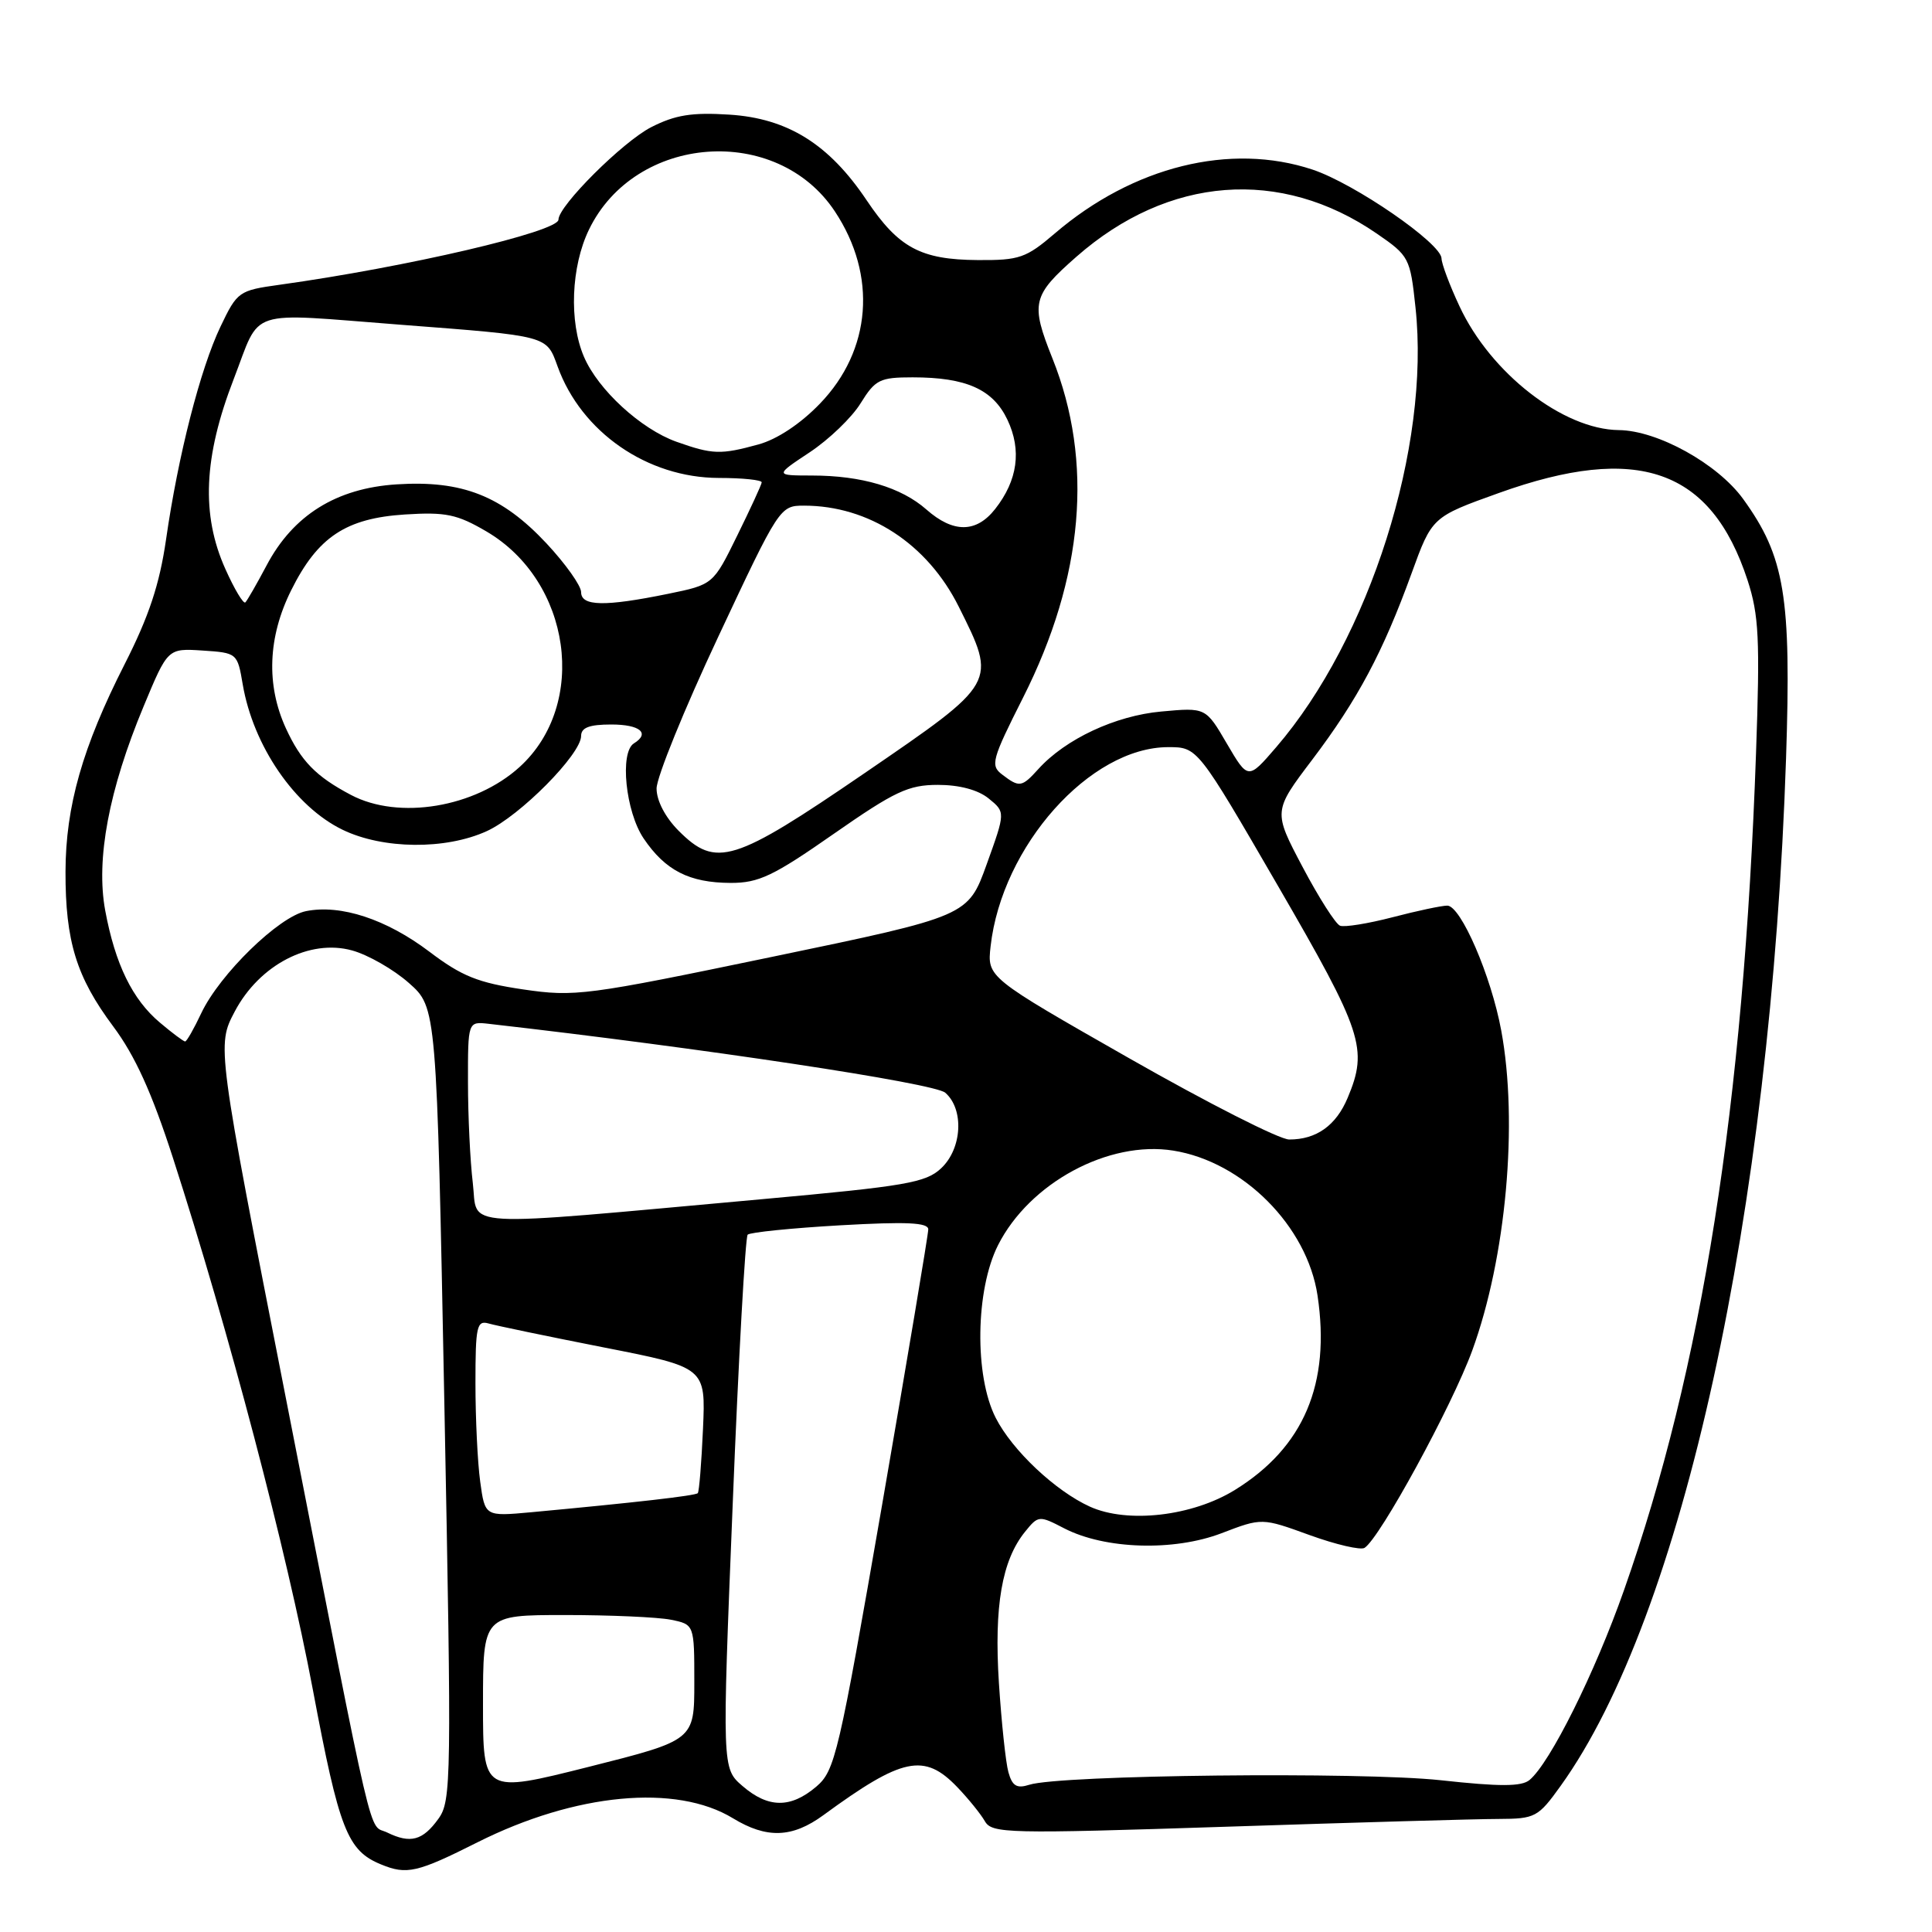 <?xml version="1.0" encoding="UTF-8" standalone="no"?>
<!DOCTYPE svg PUBLIC "-//W3C//DTD SVG 1.1//EN" "http://www.w3.org/Graphics/SVG/1.1/DTD/svg11.dtd" >
<svg xmlns="http://www.w3.org/2000/svg" xmlns:xlink="http://www.w3.org/1999/xlink" version="1.1" viewBox="0 0 256 256">
 <g >
 <path fill="currentColor"
d=" M 63.28 244.11 C 76.25 237.60 89.59 236.34 97.12 240.93 C 101.59 243.65 104.97 243.54 109.10 240.52 C 119.58 232.85 122.47 232.25 126.83 236.79 C 128.30 238.32 129.95 240.36 130.50 241.32 C 131.44 242.95 133.46 243.00 162.50 242.05 C 179.55 241.49 195.79 241.02 198.58 241.02 C 203.43 241.00 203.81 240.80 206.80 236.63 C 222.94 214.16 234.65 160.75 236.66 100.50 C 237.37 79.01 236.50 73.76 230.97 66.11 C 227.59 61.45 219.64 57.04 214.50 56.99 C 207.12 56.91 197.51 49.44 193.39 40.58 C 192.08 37.79 191.02 34.94 191.01 34.25 C 190.99 32.25 179.48 24.32 173.91 22.47 C 163.03 18.86 150.15 22.04 139.77 30.93 C 135.96 34.19 135.07 34.50 129.55 34.46 C 121.99 34.41 119.06 32.83 114.83 26.53 C 109.85 19.10 104.37 15.68 96.65 15.19 C 91.68 14.87 89.47 15.23 86.29 16.85 C 82.52 18.78 74.00 27.27 74.00 29.10 C 74.00 30.70 53.85 35.40 37.00 37.74 C 31.66 38.48 31.43 38.64 29.23 43.25 C 26.54 48.87 23.60 60.36 22.00 71.50 C 21.14 77.43 19.73 81.69 16.52 88.00 C 10.93 99.00 8.70 106.83 8.68 115.50 C 8.66 124.72 10.12 129.46 14.99 135.99 C 17.89 139.87 20.12 144.78 22.92 153.44 C 30.31 176.31 38.00 205.55 41.45 223.87 C 44.95 242.48 46.02 245.22 50.50 247.05 C 53.90 248.45 55.29 248.13 63.28 244.11 Z  M 51.31 242.82 C 48.73 241.56 49.92 246.67 37.93 185.52 C 28.72 138.55 28.72 138.55 31.11 134.02 C 34.38 127.84 41.03 124.38 46.66 125.94 C 48.77 126.52 52.16 128.46 54.18 130.25 C 57.86 133.50 57.86 133.50 58.88 186.00 C 59.85 235.95 59.81 238.62 58.09 241.00 C 56.01 243.89 54.38 244.32 51.31 242.82 Z  M 98.39 236.66 C 95.67 234.32 95.67 234.32 97.09 199.24 C 97.86 179.95 98.76 163.91 99.07 163.60 C 99.38 163.29 104.89 162.73 111.32 162.36 C 120.13 161.86 123.00 161.99 123.00 162.90 C 123.00 163.56 120.25 179.94 116.90 199.30 C 111.12 232.59 110.65 234.62 108.15 236.75 C 104.76 239.62 101.80 239.60 98.39 236.66 Z  M 64.00 225.82 C 64.00 214.00 64.00 214.00 74.88 214.00 C 80.86 214.00 87.16 214.28 88.88 214.62 C 92.00 215.25 92.00 215.25 92.00 222.92 C 92.00 230.59 92.00 230.59 78.00 234.12 C 64.00 237.64 64.00 237.64 64.00 225.82 Z  M 133.62 234.83 C 133.26 233.55 132.70 228.22 132.36 223.00 C 131.71 212.80 132.76 206.76 135.82 202.97 C 137.58 200.79 137.69 200.79 141.01 202.51 C 146.41 205.30 155.52 205.58 161.86 203.16 C 167.21 201.11 167.21 201.11 173.54 203.41 C 177.02 204.67 180.29 205.43 180.81 205.10 C 182.85 203.81 192.39 186.32 195.08 178.95 C 199.57 166.65 201.19 148.78 198.92 136.54 C 197.58 129.29 193.56 120.00 191.77 120.00 C 191.03 120.00 187.77 120.69 184.52 121.54 C 181.28 122.38 178.15 122.89 177.56 122.66 C 176.98 122.44 174.74 118.93 172.60 114.88 C 168.70 107.50 168.70 107.50 173.88 100.66 C 179.90 92.70 183.24 86.44 187.03 76.00 C 189.75 68.50 189.75 68.50 198.62 65.32 C 217.01 58.72 226.73 62.13 231.56 76.88 C 233.06 81.49 233.22 84.65 232.68 99.86 C 231.04 146.45 225.54 181.34 215.18 210.73 C 211.33 221.68 205.39 233.60 202.67 235.86 C 201.61 236.74 198.74 236.75 190.90 235.89 C 180.36 234.75 140.47 235.18 136.39 236.49 C 134.73 237.02 134.13 236.66 133.62 234.83 Z  M 63.63 196.33 C 63.28 193.80 63.00 187.93 63.00 183.29 C 63.00 175.74 63.18 174.92 64.75 175.37 C 65.71 175.65 72.58 177.08 80.00 178.54 C 93.51 181.19 93.51 181.19 93.15 189.34 C 92.95 193.83 92.64 197.66 92.46 197.85 C 92.14 198.19 84.15 199.10 70.38 200.38 C 64.26 200.94 64.26 200.94 63.63 196.33 Z  M 144.42 199.64 C 139.84 197.56 134.14 192.19 131.94 187.88 C 129.09 182.30 129.25 170.91 132.25 164.98 C 136.42 156.74 146.89 151.09 155.46 152.46 C 164.70 153.93 173.20 162.47 174.58 171.66 C 176.33 183.36 172.76 191.78 163.64 197.42 C 158.00 200.91 149.41 201.90 144.42 199.64 Z  M 62.65 156.76 C 62.30 153.87 62.01 147.87 62.01 143.42 C 62.00 135.35 62.00 135.35 64.75 135.66 C 93.12 138.89 123.79 143.52 125.25 144.79 C 127.77 146.98 127.49 152.19 124.71 154.80 C 122.67 156.72 120.03 157.17 100.96 158.90 C 59.90 162.61 63.37 162.80 62.65 156.76 Z  M 149.65 140.24 C 130.80 129.50 130.80 129.50 131.26 125.39 C 132.75 112.11 144.44 99.00 154.80 99.00 C 158.68 99.00 158.68 99.00 169.34 117.39 C 180.57 136.76 181.30 138.96 178.58 145.45 C 177.04 149.14 174.43 151.00 170.82 150.99 C 169.54 150.99 160.02 146.15 149.65 140.24 Z  M 21.20 135.51 C 17.54 132.44 15.26 127.75 13.94 120.64 C 12.69 113.86 14.42 104.65 19.04 93.57 C 22.23 85.90 22.23 85.90 26.84 86.20 C 31.41 86.50 31.46 86.54 32.16 90.67 C 33.55 98.84 39.07 106.89 45.40 109.95 C 50.75 112.54 59.05 112.62 64.50 110.13 C 68.89 108.13 77.00 99.94 77.00 97.52 C 77.00 96.41 78.09 96.00 81.00 96.00 C 84.80 96.00 86.18 97.15 84.00 98.50 C 82.09 99.68 82.89 107.54 85.28 111.09 C 88.15 115.34 91.32 116.97 96.82 116.99 C 100.53 117.00 102.47 116.08 110.46 110.50 C 118.57 104.85 120.37 104.00 124.28 104.00 C 127.12 104.00 129.60 104.66 131.00 105.80 C 133.23 107.61 133.23 107.61 130.75 114.50 C 128.27 121.39 128.27 121.39 102.39 126.77 C 77.64 131.92 76.18 132.11 69.30 131.10 C 63.35 130.22 61.19 129.36 56.89 126.10 C 51.20 121.80 45.16 119.81 40.55 120.73 C 36.96 121.44 29.11 129.09 26.67 134.25 C 25.70 136.31 24.74 138.00 24.53 138.00 C 24.32 138.00 22.82 136.88 21.20 135.51 Z  M 89.92 110.08 C 88.15 108.30 87.00 106.10 87.00 104.48 C 87.00 103.00 90.67 93.97 95.16 84.40 C 103.24 67.17 103.35 67.00 106.53 67.00 C 115.13 67.00 122.87 72.05 127.03 80.37 C 132.11 90.55 132.22 90.35 114.57 102.44 C 97.18 114.34 94.89 115.05 89.92 110.08 Z  M 46.50 105.33 C 41.87 102.89 39.88 100.85 37.88 96.50 C 35.25 90.76 35.49 84.41 38.59 78.20 C 42.10 71.15 45.83 68.67 53.67 68.17 C 59.06 67.83 60.56 68.14 64.44 70.41 C 75.69 77.00 77.99 93.32 68.85 101.63 C 62.94 107.00 52.83 108.68 46.50 105.33 Z  M 132.79 102.63 C 131.20 101.43 131.42 100.65 135.57 92.42 C 143.60 76.50 144.93 61.16 139.45 47.48 C 136.53 40.17 136.77 39.17 142.64 34.01 C 154.82 23.32 169.68 22.18 182.43 30.95 C 186.72 33.90 186.86 34.17 187.56 40.74 C 189.55 59.19 181.48 84.63 169.10 99.01 C 165.38 103.33 165.38 103.33 162.57 98.54 C 159.77 93.74 159.77 93.74 153.88 94.28 C 147.80 94.83 141.19 97.92 137.59 101.90 C 135.39 104.33 135.08 104.38 132.79 102.63 Z  M 29.86 75.39 C 26.64 68.22 26.97 60.56 30.96 50.25 C 34.65 40.70 32.38 41.44 53.11 43.03 C 72.79 44.54 72.39 44.44 73.89 48.57 C 77.04 57.27 85.78 63.31 95.25 63.33 C 98.41 63.33 100.97 63.60 100.93 63.92 C 100.90 64.24 99.43 67.42 97.68 70.98 C 94.50 77.46 94.50 77.46 88.50 78.69 C 80.12 80.40 77.00 80.34 77.00 78.46 C 77.00 77.61 74.93 74.70 72.41 72.00 C 66.51 65.70 61.25 63.62 52.56 64.18 C 44.57 64.69 38.84 68.26 35.32 74.93 C 34.03 77.36 32.77 79.56 32.51 79.82 C 32.26 80.07 31.06 78.08 29.86 75.39 Z  M 122.75 67.51 C 119.41 64.57 114.16 63.01 107.58 63.01 C 102.66 63.00 102.66 63.00 107.29 59.93 C 109.84 58.24 112.88 55.32 114.04 53.43 C 115.98 50.30 116.58 50.00 120.93 50.00 C 128.03 50.00 131.58 51.59 133.49 55.62 C 135.40 59.65 134.85 63.65 131.86 67.45 C 129.36 70.63 126.31 70.65 122.75 67.51 Z  M 89.62 58.53 C 84.92 56.85 79.25 51.65 77.38 47.28 C 75.38 42.63 75.67 35.32 78.04 30.43 C 84.16 17.77 102.93 16.38 110.63 28.02 C 116.25 36.50 115.48 46.40 108.65 53.48 C 106.08 56.15 102.98 58.21 100.50 58.89 C 95.48 60.27 94.41 60.23 89.62 58.53 Z "/>
</g>
</svg>